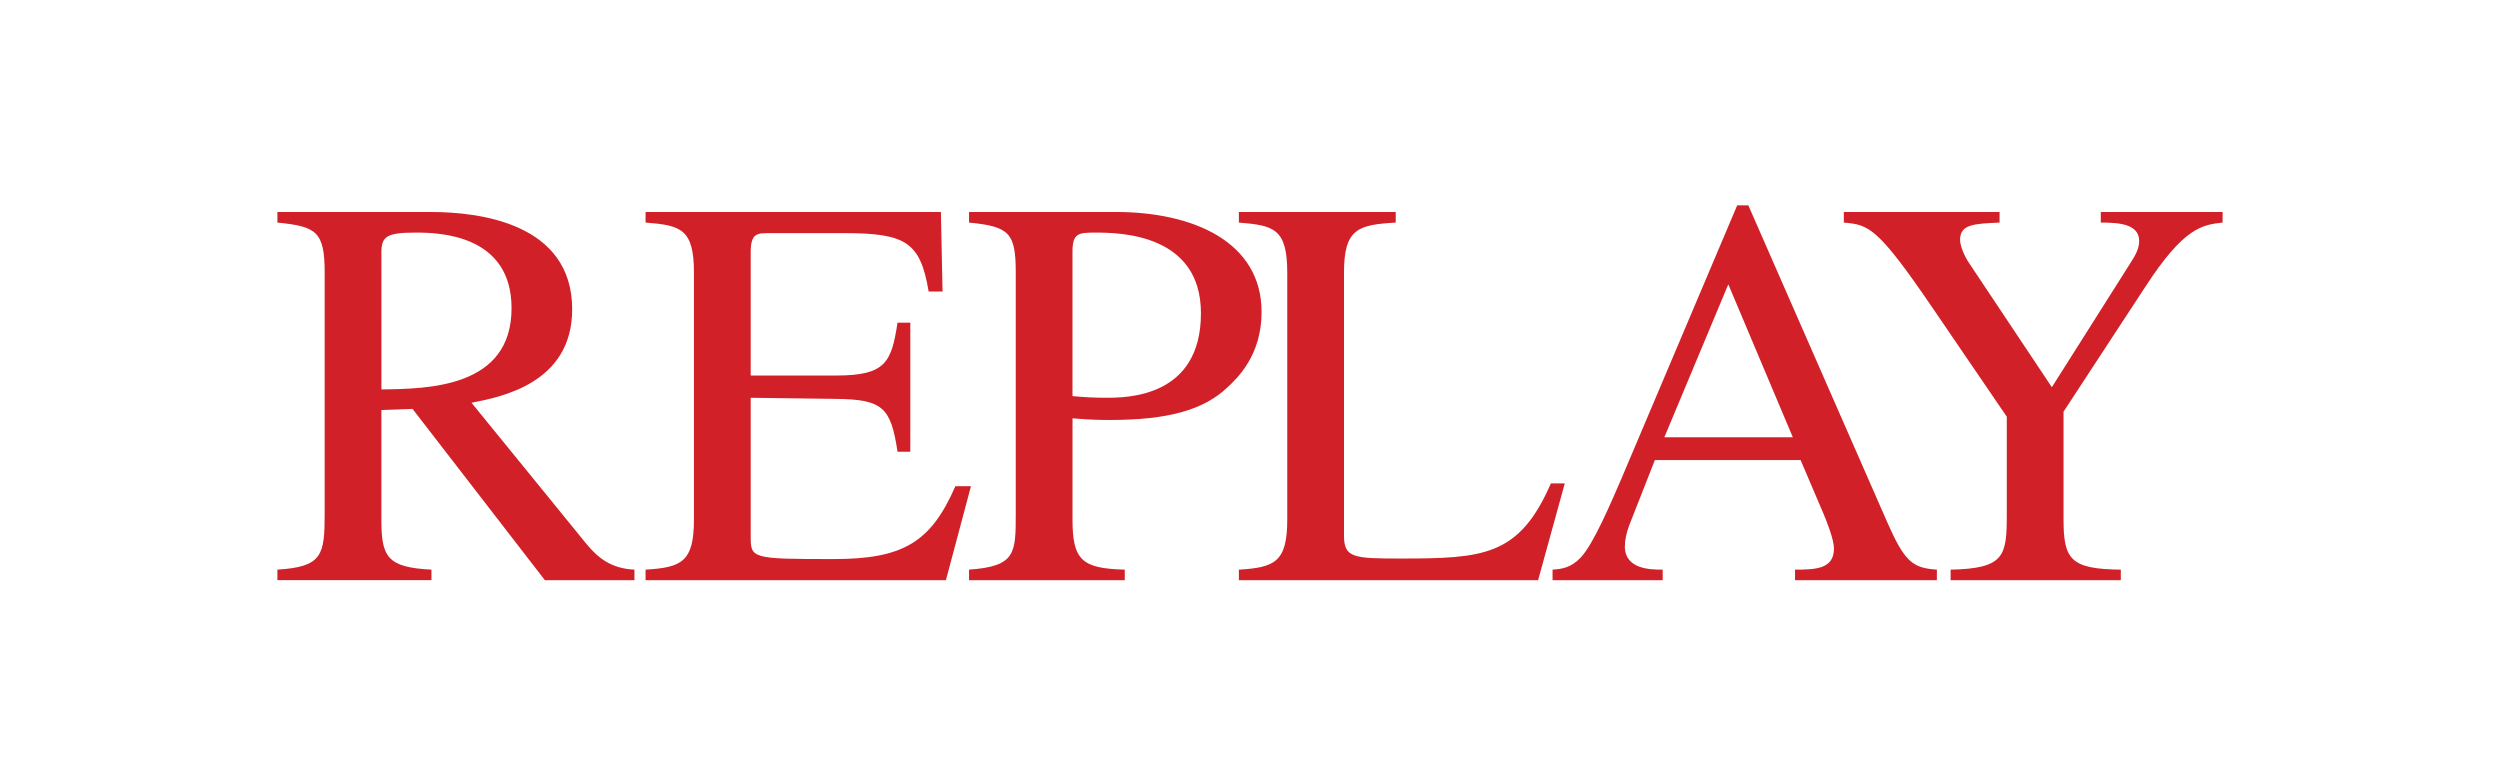 <?xml version="1.0" encoding="utf-8"?>
<!-- Generator: Adobe Illustrator 17.0.0, SVG Export Plug-In . SVG Version: 6.00 Build 0)  -->
<!DOCTYPE svg PUBLIC "-//W3C//DTD SVG 1.1//EN" "http://www.w3.org/Graphics/SVG/1.1/DTD/svg11.dtd">
<svg version="1.1" id="Layer_1" xmlns="http://www.w3.org/2000/svg" xmlns:xlink="http://www.w3.org/1999/xlink" x="0px" y="0px"
	 width="164px" height="50px" viewBox="0 0 164 50" enable-background="new 0 0 164 50" xml:space="preserve">
<g id="Layer_1_1_" display="none">
	<g display="inline">
		<path d="M81.164,11.015c9.529,0,17.316,7.436,17.316,16.544s-7.787,16.544-17.316,16.544c-9.541,0-17.316-7.436-17.316-16.544
			S71.623,11.015,81.164,11.015z"/>
		<path fill="#FFF200" d="M81.164,11.576c9.225,0,16.743,7.179,16.743,15.983s-7.518,15.983-16.743,15.983
			S64.41,36.363,64.41,27.559S71.939,11.576,81.164,11.576z"/>
		<path d="M102.49,29.968c-0.889,10.499-10.254,18.8-21.607,18.8c-10.219,0-18.824-6.723-21.092-15.702l2.502-0.187
			c2.935,7.565,10.172,12.931,18.59,12.931c9.412,0,17.339-6.711,19.444-15.679L102.49,29.968z"/>
		<path d="M58.599,15.914v-1.602h1.263v1.602H58.599L58.599,15.914z M58.599,11.787V9.483c0.21,0.14,0.398,0.362,0.398,0.713v1.59
			L58.599,11.787L58.599,11.787z M46.077,12.862h0.094c1.847,0.047,1.426-1.368,1.426-4.104c0-2.701,0.374-4.057-1.52-4.069V1.72
			h1.777c2.42,0,4.092,1.649,4.092,2.479l-0.047,9.283c0,1.368-1.461,2.432-3.776,2.432h-2.046L46.077,12.862L46.077,12.862z
			 M58.599,9.483v2.303l-1.017,0.012c-0.012-1.052-0.269-1.134-0.62-1.134c-0.351,0.012-0.62,0.257-0.62,1.122v2.596h0.585v1.532
			h-3.414v-1.532h0.409v-3.414h-0.409V9.425h2.724v0.795c0.129-0.316,0.818-0.935,1.707-0.97C58.014,9.25,58.33,9.308,58.599,9.483
			L58.599,9.483z M58.599,14.312h-0.398v1.602h0.398V14.312z M44.51,12.827l1.567,0.035v3.052h-6.945v-2.841h0.456
			c0.421,0.023,0.585-0.246,0.585-0.538V5.099c0.012-0.374-0.234-0.479-0.643-0.514l-0.398-0.023V1.72h6.945v2.97
			c-0.012,0-0.023,0-0.023,0H44.51V12.827z"/>
		<path d="M97.661,30.365c-1.368,7.237-8.032,12.767-15.994,12.767c-5.881,0-11.049-3.005-13.902-7.483
			c2.584,2.023,7.214,7.565,17.058,5.904c-3.8-0.97-8.465-1.45-13.142-6.127C82.696,35.556,90.669,33.007,97.661,30.365z"/>
		<g>
			<path fill="#FFF200" d="M89.559,9.916h0.058c-0.023,0.129-0.035,0.246-0.058,0.374V9.916L89.559,9.916z M89.559,10.945
				l0.62,0.631c-0.164,1.239-0.327,2.467-0.491,3.706l1.836,0.105c0.491-0.409,0.982-0.83,1.473-1.239l1.695,1.286
				c0.514-0.468,1.017-0.947,1.532-1.426c-0.222-0.351-0.456-0.69-0.69-1.041c0.058-0.316,0.129-0.643,0.199-0.959L95.99,12.3
				l1.356,0.117c0.105-0.62,0.222-1.251,0.327-1.871c-0.631-0.304-1.251-0.596-1.882-0.9c-0.865-0.023-1.73-0.058-2.596-0.082
				c0.082,0.456,0.164,0.9,0.257,1.356l0.012,0.117l-0.409,2.093c-0.222-0.035-0.444-0.082-0.666-0.117
				c0.094-0.456,0.175-0.924,0.269-1.38l0.187-1.251l-2.701-0.935c-0.199,0.433-0.398,0.854-0.585,1.286L89.559,10.945
				L89.559,10.945z M91.301,6.911l0.737-0.175l0.117-0.012l0.14,0.012l0.14,0.035l0.129,0.058l0.117,0.082l0.094,0.105l0.07,0.129
				c0.058,0.152,0.094,0.304,0.129,0.468l0.094,0.468v0.14l-0.047,0.14l-0.06,0.129l-0.082,0.105l-0.105,0.094L92.645,8.77
				c-0.316,0.105-0.655,0.164-0.97,0.246l-0.117,0.012h-0.152l-0.14-0.047l-0.117-0.058L91.032,8.84l-0.094-0.105l-0.082-0.129
				c-0.082-0.257-0.14-0.538-0.199-0.818l-0.023-0.105l0.012-0.152l0.035-0.14l0.07-0.129l0.082-0.105l0.105-0.094l0.117-0.082
				L91.301,6.911z M72.676,10.98c0.327,0.117,0.655,0.234,0.982,0.339l-0.175,1.251c-0.094,0.468-0.187,0.935-0.281,1.391
				l0.889,0.14l0.421-2.128l-0.023-0.105L74.243,10.5l2.596,0.082c0.62,0.304,1.239,0.608,1.871,0.9l-0.082-1.637L77.89,8.291
				c0.912-0.818,1.836-1.637,2.748-2.455l0.164,3.075c0.865-0.538,1.742-1.087,2.596-1.625c0.07,0.97,0.129,1.929,0.199,2.9
				l1.801-3.391l2.444,0.094V8.35l-1.017,0.655c-0.234,0.175-0.456,0.339-0.69,0.503l-1.309,3.437
				c0.631-0.444,1.263-0.889,1.894-1.333l-0.374-0.14l0.14-1.555h3.075v0.374c-0.199,1.052-0.386,2.105-0.585,3.145l0.433,0.795
				c-0.386,0.854-0.783,1.695-1.181,2.549l-1.146-1.146l-1.239,0.491c-0.468-0.386-0.935-0.783-1.403-1.169l-0.187-0.818
				l-2.046,1.988l-0.479-1.976l-0.082,0.058v0.783l-1.286,0.643c-0.514-0.666-1.041-1.333-1.555-1.999l-0.094-2.105l-0.327,1.836
				l-1.356-0.117l-0.257-0.304c-0.07,0.327-0.129,0.655-0.199,0.97l0.702,1.041l-1.532,1.426l-1.812-1.38l-1.251,1.052V10.98H72.676
				z M89.559,10.734c-0.023,0.047-0.047,0.094-0.07,0.152l0.07,0.058V10.734L89.559,10.734z M72.676,9.916l0.795-0.199l0.117-0.082
				l0.105-0.094l0.094-0.117l0.058-0.129l0.035-0.129l0.012-0.14l-0.105-0.479c-0.035-0.152-0.07-0.316-0.129-0.468l-0.07-0.117
				l-0.094-0.105l-0.105-0.082l-0.129-0.07L73.12,7.67l-0.14-0.012l-0.117,0.023L72.676,7.73V9.916z M70.548,15.961
				c0.14-1.146,0.292-2.292,0.444-3.437l-0.69-0.702l0.655-1.426c0.573,0.199,1.146,0.386,1.719,0.585v5.074l-0.339,0.281
				l-1.438-0.082l0.187,0.152c-0.982,0.666-1.964,1.333-2.935,1.999c-0.281-0.772-0.561-1.555-0.842-2.327
				c-0.14,0-0.281-0.012-0.421-0.012l-0.842,2.607l-2.455-2.081l0.55-1.38l0.842,0.175l0.982-2.385l0.83-2.128l0.678-1.309
				l0.643-0.959l1.543-0.129v6.734L70.548,15.961L70.548,15.961z M72.676,7.73l-0.55,0.129l-0.246,0.07l-0.129,0.07l-0.105,0.094
				L71.564,8.21l-0.058,0.129l-0.047,0.14v0.14l0.012,0.117c0.058,0.269,0.117,0.561,0.21,0.818l0.07,0.129l0.094,0.105l0.117,0.082
				l0.129,0.058l0.14,0.035l0.14,0.012l0.117-0.012l0.187-0.047V7.73H72.676z"/>
			<path d="M86.004,15.458v-1.076c0.187,0.012,0.362,0.023,0.55,0.035c0.187-0.316,0.374-0.62,0.561-0.935
				c-0.094-0.082-0.187-0.152-0.281-0.222c-0.281,0.187-0.55,0.386-0.83,0.585v-1.041c0.444-0.316,0.889-0.62,1.333-0.935
				c0.012-0.199,0.035-0.409,0.047-0.608c-0.14-0.058-0.292-0.117-0.444-0.164c0.023-0.21,0.047-0.409,0.058-0.608
				c0.655,0,1.298,0,1.941,0c-0.187,1.005-0.362,2.023-0.55,3.04c0.129,0.246,0.257,0.491,0.386,0.725
				c-0.246,0.514-0.479,1.041-0.725,1.555c-0.269-0.281-0.55-0.55-0.83-0.83C86.811,15.131,86.414,15.294,86.004,15.458
				L86.004,15.458z M86.004,8.911v-1.52c0.421,0.012,0.854,0.023,1.274,0.047c0,0.199,0,0.398,0,0.608
				c-0.257,0.164-0.514,0.327-0.772,0.491C86.332,8.665,86.168,8.782,86.004,8.911L86.004,8.911z M90.436,10.15
				c0.596,0.199,1.193,0.409,1.777,0.608c-0.035,0.257-0.07,0.526-0.105,0.783c-0.129,0.643-0.257,1.286-0.386,1.941
				c0.327,0.047,0.655,0.105,0.994,0.164c-0.468,0.386-0.924,0.772-1.391,1.169c-0.327-0.023-0.666-0.047-0.994-0.058
				c0.152-1.134,0.292-2.257,0.444-3.391c-0.21-0.199-0.409-0.398-0.608-0.608C90.26,10.559,90.342,10.349,90.436,10.15
				L90.436,10.15z M91.336,7.484c0.269-0.058,0.538-0.129,0.807-0.187c0.094-0.023,0.175,0.035,0.199,0.117
				c0.058,0.222,0.105,0.433,0.152,0.655c0.023,0.082-0.023,0.175-0.117,0.199c-0.269,0.058-0.538,0.129-0.807,0.187
				c-0.094,0.023-0.187-0.035-0.199-0.117c-0.058-0.222-0.105-0.433-0.164-0.643C91.184,7.601,91.242,7.507,91.336,7.484
				L91.336,7.484z M93.885,10.15c0.585,0.023,1.181,0.035,1.765,0.058c0.468,0.222,0.924,0.444,1.391,0.666
				c-0.058,0.316-0.117,0.62-0.164,0.935c-0.21-0.012-0.409-0.035-0.608-0.047c-0.152-0.175-0.304-0.339-0.444-0.503
				c-0.187,0.058-0.374,0.105-0.561,0.164c-0.105,0.561-0.222,1.111-0.327,1.672c0.187,0.269,0.362,0.55,0.55,0.83
				c-0.281,0.257-0.55,0.514-0.83,0.772c-0.386-0.292-0.772-0.596-1.169-0.889c0.187-0.924,0.374-1.847,0.561-2.771
				C93.99,10.746,93.931,10.442,93.885,10.15z M67.461,10.793c0.281-0.573,0.596-1.122,0.97-1.637
				c0.222-0.023,0.444-0.047,0.666-0.058c0,2.128,0,4.256,0,6.384c0.351,0.292,0.702,0.585,1.052,0.877
				c-0.573,0.398-1.146,0.783-1.719,1.169c-0.246-0.666-0.479-1.333-0.725-1.999c-0.082,0-0.164,0-0.246-0.012v-1.403
				c0.152,0.035,0.316,0.058,0.468,0.082c-0.094-0.479-0.187-0.959-0.281-1.438c-0.058,0.129-0.129,0.246-0.187,0.374v-2.339H67.461
				z M86.004,7.391v1.52c-0.117,0.082-0.222,0.164-0.339,0.246c-0.573,1.497-1.146,2.993-1.719,4.49
				c-0.479,0.456-0.947,0.924-1.426,1.391c-0.152-0.62-0.292-1.228-0.444-1.836c-0.327,0.246-0.666,0.479-0.994,0.725
				c0,0.234,0,0.479,0,0.713c-0.187,0.094-0.374,0.187-0.561,0.281c-0.386-0.503-0.772-0.994-1.169-1.497
				c-0.047-1.239-0.105-2.479-0.164-3.718c-0.199-0.421-0.409-0.854-0.608-1.274c0.514-0.468,1.041-0.924,1.555-1.391
				c0.07,1.391,0.152,2.783,0.222,4.162c0.129,0,0.257,0,0.386,0c0.222-0.292,0.444-0.585,0.666-0.889
				c-0.094-0.316-0.187-0.62-0.281-0.935c0.596-0.374,1.193-0.748,1.777-1.111c0.07,1.087,0.14,2.175,0.21,3.274
				c0.094,0.07,0.187,0.14,0.281,0.222c0.772-1.461,1.555-2.923,2.327-4.384C85.817,7.379,85.911,7.379,86.004,7.391L86.004,7.391z
				 M86.004,12.804c-0.433,0.304-0.854,0.596-1.274,0.9c0.07,0.316,0.14,0.62,0.222,0.935c0.327,0.281,0.666,0.561,0.994,0.842
				c0.023-0.012,0.035-0.023,0.058-0.023v-1.076c-0.07,0-0.152-0.012-0.222-0.012c0.035-0.152,0.07-0.304,0.105-0.444
				c0.047-0.035,0.082-0.058,0.117-0.082V12.804L86.004,12.804z M71.261,11.097c0.585,0.199,1.181,0.398,1.777,0.608
				c-0.047,0.257-0.082,0.514-0.117,0.772c-0.129,0.655-0.257,1.298-0.386,1.941c0.327,0.058,0.666,0.117,0.994,0.175
				c-0.456,0.386-0.924,0.772-1.38,1.157c-0.339-0.012-0.666-0.035-1.006-0.058c0.152-1.122,0.304-2.245,0.444-3.379
				c-0.199-0.199-0.409-0.409-0.608-0.608C71.074,11.494,71.167,11.296,71.261,11.097L71.261,11.097z M72.15,8.431
				c0.269-0.07,0.538-0.129,0.807-0.199c0.094-0.012,0.187,0.035,0.21,0.129c0.047,0.21,0.094,0.433,0.152,0.643
				c0.023,0.094-0.035,0.187-0.129,0.199c-0.269,0.07-0.538,0.129-0.807,0.199c-0.082,0.023-0.175-0.035-0.199-0.117
				c-0.047-0.222-0.105-0.433-0.152-0.655C72.009,8.548,72.068,8.455,72.15,8.431L72.15,8.431z M74.921,11.097
				c0.596,0.012,1.181,0.035,1.777,0.047c0.456,0.222,0.924,0.444,1.38,0.666c-0.047,0.316-0.105,0.631-0.164,0.947
				c-0.199-0.023-0.409-0.035-0.608-0.058c-0.152-0.164-0.292-0.327-0.444-0.491c-0.187,0.047-0.374,0.105-0.55,0.164
				c-0.117,0.55-0.222,1.111-0.339,1.66c0.187,0.281,0.374,0.561,0.561,0.83c-0.281,0.257-0.561,0.526-0.842,0.783
				c-0.386-0.304-0.772-0.596-1.157-0.889c0.187-0.924,0.362-1.847,0.55-2.771C75.026,11.681,74.979,11.389,74.921,11.097z
				 M64.269,16.417c0.07-0.187,0.152-0.362,0.222-0.55c0.281,0.047,0.55,0.105,0.83,0.164c0.386-0.947,0.783-1.882,1.169-2.829
				c0.292-0.818,0.596-1.625,0.97-2.409v2.338c-0.164,0.304-0.316,0.596-0.479,0.9c0.164,0.035,0.316,0.058,0.479,0.082v1.403
				c-0.327-0.012-0.655-0.023-0.97-0.035c-0.246,0.737-0.479,1.473-0.725,2.21C65.263,17.27,64.772,16.849,64.269,16.417z"/>
		</g>
		<g>
			<path d="M120.016,19.854l2.981-2.081c0.362-0.386,0.585-0.737,0.631-1.099l-3.613,2.537L120.016,19.854L120.016,19.854z
				 M120.016,18.556v-0.655l3.332-2.338c0.105,0.175,0.175,0.339,0.222,0.491L120.016,18.556L120.016,18.556z M120.016,17.258
				v-0.655l2.736-1.917l0.304,0.433L120.016,17.258L120.016,17.258z M120.016,15.949l2.42-1.695l-1.111-1.555
				c-0.398-0.362-0.818-0.55-1.309-0.503V15.949z M117.081,21.912l2.935-2.058v-0.643l-2.935,2.046V21.912L117.081,21.912z
				 M120.016,12.196v3.753l-0.596,0.421l-0.444-0.666c-0.246-0.292-0.702-0.269-1.122,0.035l-0.772,0.55v-2.397l1.73-1.181
				C119.268,12.395,119.654,12.231,120.016,12.196L120.016,12.196z M120.016,16.604v0.655l-2.935,2.046V18.65l1.099-0.76
				c0.152,0.082,0.327,0.129,0.491,0.105l0.76-0.538c0.175-0.152,0.234-0.386,0.21-0.596L120.016,16.604L120.016,16.604z
				 M120.016,17.902v0.655l-2.935,2.046V19.96L120.016,17.902L120.016,17.902z M117.081,18.007l0.643-0.456
				c-0.082-0.07-0.14-0.14-0.199-0.199l-0.444,0.304V18.007L117.081,18.007z M117.081,12.558c0.012,0.012,0.012,0.012,0.012,0.012
				l2.502-1.789l-1.73-2.49l-0.783,0.561L117.081,12.558L117.081,12.558z M116.45,21.701l0.304,0.444l0.327-0.234v-0.655
				L116.45,21.701L116.45,21.701z M117.081,8.852v3.706c-0.327-0.105-0.655-0.433-0.97-0.327l-0.9,0.62
				c-0.187,0.269-0.234,0.339-0.023,0.69l0.479,0.69c0.292,0.246,0.725,0.175,1.087-0.105l0.327-0.234v2.397l-1.73,1.216
				c-0.772,0.421-1.403,0.573-2.338-0.351l-1.73-2.444c-0.175-0.269-0.269-0.538-0.281-0.795v-0.129
				c0.023-0.362,0.199-0.713,0.55-1.052L117.081,8.852L117.081,8.852z M117.081,17.656l-2.315,1.625l0.164,0.234l2.151-1.508V17.656
				L117.081,17.656z M117.081,18.65v0.655l-1.543,1.087l-0.304-0.444L117.081,18.65L117.081,18.65z M117.081,19.959v0.643
				l-0.935,0.666l-0.304-0.444L117.081,19.959z"/>
			<path d="M63.135,31.721c-0.222,0.21-0.468,0.386-0.737,0.538c-0.082,0.047-0.175,0.094-0.269,0.129v-0.666L63.135,31.721
				L63.135,31.721z M62.13,31.195v-0.538h5.437v0.538H62.13L62.13,31.195z M62.13,30.12v-0.526h5.437v0.526L62.13,30.12L62.13,30.12
				z M62.13,29.056v-0.281c0.444-0.023,0.818-0.222,1.099-0.608c0.292-0.374,0.433-0.889,0.433-1.543
				c0-0.643-0.14-1.157-0.433-1.543c-0.281-0.374-0.655-0.573-1.099-0.596v-2.9c0.047,0.023,0.094,0.035,0.129,0.058
				c0.444,0.187,0.877,0.561,1.286,1.122v-1.017h0.175h3.052v6.197c-0.035,0.83,0.409,0.83,0.795,0.83v0.281L62.13,29.056
				L62.13,29.056z M67.566,31.721v0.538h-0.187h-3.835v-0.538C63.544,31.721,67.566,31.721,67.566,31.721z M62.13,32.388
				c-0.386,0.164-0.807,0.234-1.274,0.234l-0.175,0.023c-0.97-0.012-1.765-0.316-2.397-0.924h3.847v0.667H62.13z M62.13,21.584v2.9
				h-0.012c-0.491,0.035-0.865,0.246-1.111,0.631c-0.246,0.398-0.386,0.83-0.421,1.309c0,0.035,0,0.07,0,0.094
				c0,0.035,0,0.07,0,0.105c0,0.55,0.129,1.029,0.374,1.461c0.246,0.433,0.631,0.666,1.157,0.69h0.012v0.281h-5.285
				c-0.164-0.643-0.246-1.333-0.246-2.069c0-0.164,0-0.351,0.012-0.538s0.035-0.374,0.058-0.561
				c0.129-1.134,0.514-2.175,1.146-3.122c0.643-0.935,1.59-1.403,2.865-1.403h0.175C61.3,21.362,61.732,21.432,62.13,21.584
				L62.13,21.584z M62.13,29.593v0.526h-4.911c-0.07-0.164-0.14-0.351-0.21-0.526L62.13,29.593L62.13,29.593z M62.13,30.657v0.538
				h-4.303c-0.058-0.094-0.117-0.175-0.175-0.269c-0.058-0.082-0.117-0.175-0.164-0.269C57.488,30.657,62.13,30.657,62.13,30.657z"
				/>
			<path d="M97.31,30.33v-0.643l1.076-0.281c0,0,0,0-0.012,0.012C98.082,29.769,97.72,30.073,97.31,30.33L97.31,30.33z
				 M97.31,29.137v-0.55l1.765-0.479c-0.058,0.222-0.14,0.421-0.234,0.62L97.31,29.137L97.31,29.137z M97.31,28.038v-0.55
				l1.859-0.503c0.023,0.187,0.023,0.374,0,0.55L97.31,28.038L97.31,28.038z M97.31,26.928v-1.169l1.508-0.398l0.21,0.818
				c0.035,0.094,0.047,0.187,0.07,0.269L97.31,26.928L97.31,26.928z M97.31,24.613v-4.186c0.21,0.339,0.374,0.725,0.491,1.169
				l0.725,2.689L97.31,24.613z M97.31,20.427v4.186l-1.917,0.514v-6.08c0.07,0.023,0.152,0.047,0.222,0.07
				C96.352,19.375,96.913,19.807,97.31,20.427L97.31,20.427z M97.31,25.758v1.169l-1.532,0.409
				c-0.012-0.129-0.047-0.269-0.082-0.421l-0.187-0.678L97.31,25.758L97.31,25.758z M97.31,27.489v0.55l-1.917,0.514v-0.047
				c0.152-0.117,0.269-0.257,0.327-0.433c0.023-0.058,0.035-0.117,0.047-0.175L97.31,27.489L97.31,27.489z M97.31,28.588v0.55
				l-1.917,0.514v-0.55L97.31,28.588L97.31,28.588z M97.31,29.687v0.643c-0.491,0.292-1.064,0.538-1.719,0.713
				c-0.07,0.012-0.14,0.035-0.199,0.047v-0.889L97.31,29.687z M93.534,23.42l1.146-0.304l-0.117-0.409
				c-0.152-0.596-0.339-0.994-0.55-1.193c-0.117-0.117-0.281-0.187-0.479-0.187v-2.432c0.666-0.07,1.286-0.012,1.859,0.152v6.08
				l-1.859,0.491L93.534,23.42L93.534,23.42z M95.393,28.506v0.047L95.218,28.6C95.276,28.564,95.334,28.541,95.393,28.506
				L95.393,28.506z M95.393,29.102v0.55l-1.859,0.503v-0.561L95.393,29.102L95.393,29.102z M95.393,30.201v0.889
				c-0.655,0.152-1.274,0.21-1.859,0.164v-0.55L95.393,30.201L95.393,30.201z M93.534,29.044v-0.55l0.327-0.082
				c0.035,0.047,0.082,0.094,0.129,0.14c0.187,0.152,0.409,0.21,0.702,0.187L93.534,29.044L93.534,29.044z M93.534,27.945v-0.14
				c0.023,0.047,0.035,0.082,0.047,0.129L93.534,27.945z M92.423,23.712l1.111-0.292v2.198l-0.55,0.152l0.468,1.742
				c0.023,0.105,0.058,0.199,0.082,0.292v0.14l-3.262,0.877c-0.035-0.094-0.07-0.199-0.094-0.292l-1.228-4.607
				c-0.094-0.316-0.14-0.631-0.152-0.924V22.73c0.035-0.737,0.304-1.403,0.818-1.999c0.643-0.76,1.578-1.298,2.783-1.625
				c0.386-0.105,0.772-0.175,1.134-0.21v2.432c-0.14-0.012-0.316,0.012-0.503,0.058c-0.76,0.21-0.994,0.854-0.713,1.929
				L92.423,23.712L92.423,23.712z M93.534,28.494l-3.063,0.818c0.082,0.175,0.175,0.327,0.281,0.479l2.783-0.748L93.534,28.494
				L93.534,28.494z M93.534,29.593v0.561l-1.882,0.503c-0.187-0.117-0.362-0.257-0.526-0.409L93.534,29.593L93.534,29.593z
				 M93.534,30.704v0.55c-0.398-0.035-0.783-0.117-1.146-0.246L93.534,30.704z"/>
			<path d="M84.017,17.399l1.017-0.094l0.257,2.9c0.129,0.421,0.351,0.643,0.865,0.678l0.246,2.748L85.7,23.958l-0.21,0.795
				l0.222,2.467c0.14,0.514,0.538,1.005,1.356,0.924l0.023,0.362l-3.075,0.269L84.017,17.399L84.017,17.399z M84.017,31.979v-0.526
				l3.309-0.292l0.047,0.526L84.017,31.979L84.017,31.979z M84.017,30.915v-0.538l3.215-0.281l0.047,0.526L84.017,30.915
				L84.017,30.915z M84.017,29.839v-0.526l3.122-0.281l0.047,0.538L84.017,29.839z M80.895,29.044l-0.035-0.351
				c0.807-0.07,1.122-0.62,1.169-1.157l-0.21-2.467L81.48,24.32l-0.748-0.199l-0.234-2.748c0.491-0.117,0.678-0.386,0.725-0.818
				l-0.246-2.9l3.04-0.257v11.376L80.895,29.044L80.895,29.044z M84.017,29.313v0.526l-3.028,0.269l-0.047-0.526L84.017,29.313
				L84.017,29.313z M84.017,30.377v0.538l-2.935,0.257l-0.047-0.526L84.017,30.377L84.017,30.377z M84.017,31.452v0.526
				l-2.841,0.257l-0.047-0.538L84.017,31.452z"/>
			<path d="M111.165,25.256v-0.561l2.257-0.818l0.175,0.491L111.165,25.256L111.165,25.256z M111.165,24.122l2.069-0.748
				l-0.175-0.503l-1.894,0.69V24.122L111.165,24.122z M111.165,22.987v-0.561l1.52-0.561l0.187,0.503L111.165,22.987L111.165,22.987
				z M111.165,21.853v-1.228l0,0c0.234,0.526,0.818,0.631,1.216,0.409l0.129,0.327L111.165,21.853z M107.903,25.875l0.187,0.503
				l-2.818,1.029v-0.573L107.903,25.875L107.903,25.875z M111.165,20.626v1.228l-2.993,1.087l-0.129-0.327l-1.309-3.613
				c-0.339-0.433-0.655-0.643-1.041-0.514c-0.222,0.082-0.351,0.257-0.421,0.479v-3.718c0.164-0.164,0.362-0.316,0.561-0.433
				c1.695-0.9,3.578,0.316,3.893,1.497l0.935,2.736l-0.07,0.023L111.165,20.626L111.165,20.626z M111.165,22.426l-2.806,1.017
				l0.175,0.503l2.631-0.959V22.426L111.165,22.426z M111.165,23.56v0.561l-2.268,0.83l-0.175-0.503L111.165,23.56L111.165,23.56z
				 M111.165,24.694l-2.081,0.76l0.187,0.491l1.894-0.69L111.165,24.694L111.165,24.694z M105.273,26.273l2.455-0.9l-0.187-0.491
				l-2.268,0.818L105.273,26.273L105.273,26.273z M105.273,25.139v-0.573l1.906-0.69l0.175,0.503L105.273,25.139L105.273,25.139z
				 M105.273,24.005l1.719-0.631l-0.117-0.339c-0.187,0.152-0.491-0.058-0.725-0.585l-0.713-1.964
				c-0.07-0.187-0.129-0.386-0.164-0.585C105.273,19.901,105.273,24.005,105.273,24.005z M105.273,27.407l-2.268,0.818l-0.187-0.491
				l2.455-0.9L105.273,27.407L105.273,27.407z M105.273,15.247v3.718c-0.082,0.269-0.07,0.608,0,0.935v4.104l-3.367,1.216
				l-0.117-0.327c0.748-0.269,0.655-0.795,0.561-1.321l-0.854-2.327l-0.514-0.643h-0.76l-0.947-2.596l4.466-1.613l0.362,1.005
				C104.127,17.106,104.524,15.984,105.273,15.247L105.273,15.247z M105.273,24.566l-3.18,1.157l0.175,0.503l3.005-1.087V24.566
				L105.273,24.566z M105.273,25.7l-2.818,1.029l0.175,0.503l2.642-0.959L105.273,25.7L105.273,25.7z"/>
			<path d="M75.201,31.721v0.538H69.25v-0.538L75.201,31.721L75.201,31.721z M75.201,30.657v0.538H69.25v-0.538H75.201
				L75.201,30.657z M75.201,29.593v0.526H69.25v-0.526L75.201,29.593L75.201,29.593z M73.997,21.374v1.087
				c0.152-0.327,1.239-1.859,2.514-1.836c1.508,0.023,2.537,1.695,2.666,2.724l-0.058,2.888H76.23
				c-0.234-1.321-0.433-2.198-1.111-2.21s-0.924,0.97-0.924,1.789v2.081c0.035,0.585,0.55,0.877,1.005,0.807v0.351h-5.95v-0.351
				c0.807,0,0.9-0.526,0.982-1.052v-2.479l-0.257-0.772l-0.725-0.269v-2.759h4.747V21.374z"/>
			<path d="M55.278,31.721v0.585H48.24v-0.585H55.278L55.278,31.721z M55.278,30.657v0.538H48.24v-0.538H55.278L55.278,30.657z
				 M55.278,29.593v0.526H48.24v-0.526L55.278,29.593L55.278,29.593z M45.516,31.721v0.585h-6.968v-0.585H45.516L45.516,31.721z
				 M45.516,30.657v0.538h-6.968v-0.538H45.516L45.516,30.657z M45.516,29.593v0.526h-6.968v-0.526L45.516,29.593L45.516,29.593z
				 M44.171,27.851c0.094,0.631,0.246,0.514,0.69,0.9h0.655v0.304h-6.968v-0.304h0.889c0.807-0.222,1.017-0.748,0.994-1.38
				l0.012-5.612c-0.047-0.631-0.433-0.959-1.006-0.994h-0.889v-3.028h5.074l2.794,4.665l2.21-4.665h6.653v3.028H54.39
				c-0.643,0.094-1.122,0.479-1.064,1.169v5.717c0.058,0.608,0.421,1.087,1.064,1.099h0.889v0.304H48.24V28.75
				c0.713-0.117,0.842-0.292,0.9-0.713l0.012-1.777l-2.455,2.093l-2.537-2.245L44.171,27.851z"/>
		</g>
	</g>
</g>
<g id="Layer_3" display="none">
	<polygon display="inline" fill="#E13A3E" points="2.199,14.429 33.34,14.429 33.34,36.091 2.199,36.091 	"/>
	<path display="inline" fill="#FFFFFF" d="M15.661,27.572c0.028,0.143-0.037,0.248-0.105,0.349c-0.127,0.11-0.248,0.221-0.437,0.174
		c-0.078-0.043-0.158-0.127-0.127-0.236c0.148-0.207,0.375-0.303,0.607-0.35L15.661,27.572L15.661,27.572z"/>
	<path display="inline" fill="#FFFFFF" d="M22.676,26.38c0.254,0.18,0.08,0.506,0.068,0.739c-0.232,0.381-0.859,0.502-0.738,1.067
		c-0.279,0.402-0.871,0.148-1.262,0.127c-0.127-0.043-0.317-0.068-0.326-0.238c0.041-0.285,0.4-0.301,0.521-0.565
		c0.221-0.338-0.099-0.922,0.285-1.17C21.721,26.321,22.195,26.363,22.676,26.38L22.676,26.38z"/>
	<path display="inline" fill="#FFFFFF" d="M15.878,26.228c0.037,0.252,0.133,0.547,0,0.779c-0.047,0.042-0.115,0.016-0.168,0.047
		c-0.143-0.299-0.291-0.6-0.502-0.869c-0.022-0.1,0.021-0.183,0.105-0.217C15.534,25.978,15.772,25.995,15.878,26.228L15.878,26.228
		z"/>
	<path display="inline" fill="#FFFFFF" d="M26.237,24.079c0.455,0.422,0.836,0.881,0.824,1.498c0.27,0.401-0.227,0.655-0.41,0.955
		c-0.207,0.207-0.586,0.133-0.846,0.084c-0.105-0.063-0.137-0.184-0.09-0.277c0.254-0.536,1.315-0.836,0.781-1.522
		c-0.115-0.274-0.537-0.385-0.453-0.717C26.106,24.095,26.174,24.02,26.237,24.079L26.237,24.079z"/>
	<path display="inline" fill="#FFFFFF" d="M19.789,21.778c1.098-0.364,2.586-0.561,3.606,0.105c0.726,0.379,1.393,0.913,2.041,1.498
		c0.434,0.344,0.317,0.912,0.369,1.414c-0.152,0.555-0.58,0.992-0.633,1.584c-0.403,0.354,0.1,0.955-0.279,1.325
		c-0.207,0.381,0.338,0.766-0.133,1.019c-0.4,0.227-1.035,0.42-1.451,0.09c-0.094-0.077-0.11-0.207-0.069-0.309
		c0.162-0.172,0.328-0.353,0.348-0.584c-0.047-0.586-0.385-1.051-0.41-1.653c-0.117-0.344-0.434-0.147-0.676-0.17
		c-0.629,0.027-1.42-0.205-1.889,0.281c-0.697,0.322-1.653,0.342-2.344-0.021c-0.125,0.011-0.211,0.152-0.28,0.239
		c-0.264,0.615-0.707,1.16-0.719,1.889c-0.078,0.211-0.301,0.252-0.5,0.258c-0.359-0.078-0.703-0.115-1.088-0.063
		c-0.096-0.033-0.158-0.094-0.196-0.195c0.159-0.449,0.546-0.813,0.614-1.305c0.1-0.379,0.1-0.875-0.09-1.213
		c-0.213-0.232-0.539-0.185-0.803-0.285c-0.189-0.059-0.369-0.143-0.565-0.196c-0.291,0.142-0.295,0.576-0.648,0.635
		c-0.217,0.116-0.233,0.432-0.502,0.41c-0.813-0.341-1.33,0.555-2.065,0.67c-0.881-0.078-1.592,0.242-2.258,0.698
		c-0.09,0.041-0.217,0.017-0.301-0.021c-0.164-0.127-0.253-0.285-0.242-0.481c0.004-0.285,0.17-0.533,0.109-0.822
		c-0.33-0.355-0.463-0.871-0.304-1.346c0.069-0.142,0.115-0.349,0.285-0.393c0.264-0.008,0.201,0.308,0.301,0.455
		c0.09,0.111,0.196,0.264,0.348,0.264c0.491-0.109,0.787-0.637,0.871-1.086c-0.037-0.465,0.596-0.598,0.605-1.045
		c0.022-0.371,0.176-0.749,0.477-0.956c0.246,0.037,0.422,0.444,0.696,0.196c0.17-0.133,0.322,0.084,0.502-0.022
		c1.076-0.875,2.28-1.467,3.669-1.604C17.499,21.012,18.411,22.221,19.789,21.778L19.789,21.778z"/>
	<path display="inline" fill="#FFFFFF" d="M30.234,25.488c0.058-0.031,0.158-0.031,0.217,0c0.274,0.105,0.121,0.449,0.131,0.655
		c-0.236,2.561-2.011,5.046-4.407,6.165c-1.029,0.506-2.18,0.723-3.409,0.74l-4.475-0.023l-0.133-0.152
		c0.005-0.822-0.014-1.579,0.027-2.386c0.078-0.099,0.168-0.169,0.301-0.152l4.54,0.02c1.814-0.075,3.54-1.139,4.364-2.825
		c0.307-0.574,0.426-1.223,0.522-1.887c0.047-0.102,0.155-0.127,0.238-0.176L30.234,25.488L30.234,25.488z"/>
	<path display="inline" fill="#FFFFFF" d="M7.302,25.488c0.084-0.025,0.152-0.015,0.215,0.047c0.233,0.185,0.102,0.517,0.196,0.761
		c0.275,1.713,1.848,3.393,3.522,3.841c0.364,0.096,0.739,0.164,1.127,0.197l4.995,0.02c0.084-0.032,0.199-0.032,0.286,0
		l0.152,0.174l-0.028,1.695c-0.016,0.257,0.161,0.674-0.146,0.824l-5.648-0.023c-2.766-0.211-5.474-2.199-6.493-4.817
		c-0.301-0.819-0.528-1.69-0.522-2.608c0.053-0.064,0.121-0.111,0.195-0.133L7.302,25.488L7.302,25.488z"/>
	<path display="inline" fill="#FFFFFF" d="M23.525,17.498c2.835,0.184,5.642,2.311,6.597,5.019c0.254,0.787,0.502,1.594,0.459,2.475
		l-0.174,0.127L28.301,25.1c-0.063,0.031-0.158,0.031-0.217,0c-0.311-0.166-0.158-0.555-0.264-0.824
		c-0.295-1.715-1.831-3.442-3.536-3.889c-0.369-0.096-0.754-0.16-1.151-0.195l-3.8-0.024l-0.982,0.024
		c-0.084-0.055-0.137-0.108-0.195-0.195V17.65l0.174-0.174L23.525,17.498L23.525,17.498z"/>
	<path display="inline" fill="#FFFFFF" d="M17.642,17.498c0.262,0.11,0.105,0.432,0.152,0.655c-0.043,0.615-0.022,1.287-0.028,1.889
		c-0.137,0.248-0.443,0.111-0.67,0.149l-4.497-0.024c-1.873,0.037-3.641,1.141-4.469,2.868c-0.295,0.602-0.438,1.256-0.524,1.936
		c-0.068,0.08-0.153,0.148-0.258,0.148L5.391,25.1c-0.084,0.031-0.217,0.031-0.303,0c-0.274-0.117-0.121-0.477-0.131-0.694
		c0.207-2.807,2.455-5.632,5.145-6.497c0.707-0.211,1.426-0.385,2.196-0.432L17.642,17.498L17.642,17.498z"/>
	<path display="inline" d="M83.812,25.091c0.004-3.653,1.43-6.189,5.392-6.187c3.963,0.008,5.394,2.547,5.386,6.204l-0.008,4.896
		c-0.004,3.657-1.436,6.196-5.398,6.192c-3.967-0.008-5.386-2.549-5.38-6.208L83.812,25.091L83.812,25.091z M91.118,24.485
		c0.004-1.922-0.676-2.729-1.918-2.731c-1.237-0.002-1.919,0.805-1.923,2.727l-0.006,6.132c-0.004,1.92,0.676,2.727,1.916,2.727
		c1.237,0.002,1.917-0.801,1.92-2.722L91.118,24.485L91.118,24.485z"/>
	<polygon display="inline" points="93.701,17.39 84.974,17.382 84.974,14.55 93.702,14.564 	"/>
	<polygon display="inline" points="45.867,18.263 43.968,18.297 45.702,19.455 46.217,20.139 44.873,21.28 44.278,20.516 
		43.376,18.754 42.365,20.542 41.894,21.245 40.456,20.133 41.007,19.371 42.75,18.463 40.81,18.156 39.823,17.799 40.611,16.154 
		41.672,16.566 43.046,17.617 42.357,15.347 42.359,14.473 44.297,14.476 44.295,15.325 43.631,17.65 45.373,16.468 46.194,16.175 
		46.819,17.949 	"/>
	<polygon display="inline" points="83.214,35.876 79.341,24.192 82.834,19.205 79.116,19.201 75.299,25.081 75.234,25.081 
		75.252,14.515 71.784,14.511 71.753,35.859 75.221,35.866 75.228,30.037 77.055,27.449 79.762,35.876 	"/>
	<path display="inline" d="M57.223,28.158l-7.318-0.008l-0.002,2.416c-0.002,1.924,0.679,2.733,1.914,2.735
		c1.247,0,1.926-0.805,1.926-2.725v-0.373l3.479,0.004c-0.066,3.536-1.526,5.954-5.407,5.951c-3.971-0.008-5.394-2.553-5.387-6.212
		l0.006-4.903c0.006-3.661,1.436-6.203,5.407-6.199c3.974,0.006,5.396,2.551,5.388,6.212L57.223,28.158L57.223,28.158z
		 M53.752,25.302l0.002-0.869c0-1.924-0.676-2.731-1.917-2.735c-1.238,0-1.924,0.805-1.926,2.731l-0.002,0.867L53.752,25.302
		L53.752,25.302z"/>
	<path display="inline" d="M66.326,25.329l3.464,0.004V24.89c-0.053-3.563-1.481-6.015-5.38-6.017
		c-3.965-0.008-5.392,2.53-5.397,6.185l-0.01,4.897c-0.004,3.655,1.417,6.2,5.38,6.204c3.887,0.004,5.333-2.43,5.393-5.964
		l-3.46-0.004v0.394c0,1.92-0.686,2.723-1.926,2.719c-1.24,0-1.92-0.805-1.92-2.725l0.01-6.136c0.004-1.92,0.687-2.725,1.924-2.725
		c1.246,0.002,1.924,0.811,1.924,2.731v0.435L66.326,25.329L66.326,25.329z"/>
	<polygon display="inline" points="160.557,36.354 157.651,36.353 157.705,33.452 160.557,33.453 	"/>
	<path display="inline" d="M113.026,19.045l-0.051,16.951l-3.44-0.014l0.004-1.695c-1.532,1.252-2.307,2.004-4.419,2
		c-1.917-0.008-3.051-1.366-3.04-3.571l0.039-13.706l3.638,0.011l-0.043,13.139c-0.004,0.852,0.518,1.23,1.293,1.23
		c0.781,0.004,1.496-0.465,2.344-1.063l0.039-13.293L113.026,19.045L113.026,19.045z"/>
	<path display="inline" d="M115.726,36.005l0.045-16.952l3.444,0.012l-0.004,1.7c1.529-1.256,2.311-2.008,4.419-2.005
		c1.918,0.006,3.051,1.368,3.041,3.571l-0.041,13.706l-3.635-0.012l0.041-13.139c0-0.852-0.518-1.229-1.293-1.233
		c-0.784-0.002-1.496,0.467-2.345,1.064l-0.039,13.294L115.726,36.005L115.726,36.005z"/>
	<polygon display="inline" points="129.41,36.042 129.476,14.337 133.11,14.349 133.047,36.056 	"/>
	<path display="inline" d="M135.089,22.01l0.012-2.9l2.012,0.008l0.016-4.569l3.637,0.012l-0.017,4.569l2.438,0.008l-0.012,2.897
		l-2.434-0.008l-0.029,9.768c-0.005,0.882,0.386,1.386,1.229,1.386l1.199,0.004l-0.012,3.03c-0.482,0.123-0.906,0.183-1.815,0.179
		c-2.725-0.008-4.249-1.238-4.241-3.825l0.029-10.553L135.089,22.01L135.089,22.01z"/>
	<path display="inline" d="M152.133,32.649c-0.715,0.5-1.367,0.875-2.078,0.875c-0.975-0.002-1.747-0.51-1.744-2.747l0.016-6.304
		c0.006-2.235,0.791-2.735,1.764-2.735c0.715,0.002,1.362,0.383,2.075,0.889L152.133,32.649L152.133,32.649z M155.759,36.125
		l0.066-21.706l-3.635-0.012l-0.018,6.206c-1.426-1.139-2.17-1.772-3.764-1.777c-2.272-0.006-3.704,1.627-3.712,4.716l-0.022,8.128
		c-0.013,3.088,1.41,4.727,3.681,4.739c1.821,0.002,2.698-0.594,3.899-2.069h0.07l-0.005,1.764L155.759,36.125L155.759,36.125z"/>
</g>
<g id="Layer_2">
	<g>
		<path fill="#D12027" d="M25.02,16.572c0-1.059,0.328-1.314,2.262-1.314c1.496,0,6.276,0.109,6.276,4.962
			c0,5.217-5.473,5.29-8.537,5.326l0,0L25.02,16.572L25.02,16.572L25.02,16.572z M41.621,37.369
			c-1.496-0.073-2.371-0.73-3.174-1.716l0,0l-7.516-9.232l0,0c1.861-0.365,6.604-1.24,6.604-6.129c0-5.618-6.02-6.385-9.266-6.385
			l0,0H18.197V14.6l0,0c2.554,0.256,3.101,0.584,3.101,3.284l0,0v15.798l0,0c0,2.734-0.146,3.502-3.101,3.685l0,0v0.691h10.106
			v-0.69l0,0c-2.919-0.147-3.284-0.84-3.284-3.285l0,0v-7.187l2.043-0.073l8.683,11.238h5.875V37.369L41.621,37.369L41.621,37.369z
			 M62.052,38.06H42.349v-0.691l0,0c2.335-0.147,3.174-0.475,3.174-3.285l0,0v-16.2l0,0c0-2.882-0.875-3.101-3.174-3.284l0,0v-0.693
			h19.374l0.109,5.217H60.92l0,0c-0.547-3.247-1.495-3.83-5.545-3.83l0,0H50.45l0,0c-0.766,0-1.204,0-1.204,1.24l0,0v8.1h5.619l0,0
			c3.248,0,3.612-0.876,4.013-3.467l0,0h0.839v8.465h-0.839l0,0c-0.437-2.919-0.985-3.429-4.013-3.465l0,0l-5.619-0.073v9.048l0,0
			c0,1.497,0,1.533,5.437,1.533c4.561,0,6.385-1.096,7.99-4.781l0,0h1.022L62.052,38.06L62.052,38.06L62.052,38.06z M70.355,16.498
			c0-1.203,0.4-1.24,1.495-1.24c1.605,0,6.932,0.073,6.932,5.29c0,5.545-4.888,5.545-6.239,5.545c-0.766,0-1.495-0.038-2.188-0.109
			l0,0V16.498L70.355,16.498L70.355,16.498z M63.569,14.601c2.663,0.256,3.064,0.694,3.064,3.284l0,0v15.798l0,0
			c0,2.625,0,3.465-3.064,3.685l0,0v0.691h10.216v-0.691l0,0c-2.81-0.073-3.429-0.622-3.429-3.285l0,0v-6.641l0,0
			c0.875,0.073,1.568,0.109,2.444,0.109c3.831,0,6.166-0.657,7.735-2.152c0.621-0.584,2.225-2.08,2.225-4.925
			c0-4.634-4.523-6.568-9.559-6.568l0,0h-9.632V14.601L63.569,14.601L63.569,14.601z M91.559,14.601
			c-2.481,0.146-3.393,0.402-3.393,3.284l0,0v17.257l0,0c0,1.459,0.657,1.497,3.685,1.497c5.473,0,7.807-0.147,9.887-4.927l0,0
			h0.912l-1.751,6.349H81.27v-0.691l0,0c2.334-0.147,3.174-0.475,3.174-3.285l0,0v-16.2l0,0c0-2.882-0.876-3.101-3.174-3.284l0,0
			v-0.693h10.289L91.559,14.601L91.559,14.601L91.559,14.601z M109.181,28.684l4.196-10.033l4.232,10.033H109.181L109.181,28.684
			L109.181,28.684z M127.059,37.369c-1.605-0.109-2.116-0.512-3.284-3.175l0,0L114.69,13.47h-0.73l-7.588,17.914l0,0
			c-0.694,1.605-1.824,4.268-2.664,5.18c-0.657,0.695-1.276,0.766-1.86,0.804l0,0v0.691h7.224v-0.691l0,0
			c-0.766,0-2.482,0-2.482-1.534c0-0.401,0.11-0.911,0.292-1.386l0,0l1.678-4.269h9.559l1.495,3.504l0,0
			c0.219,0.51,0.694,1.714,0.694,2.298c0,1.35-1.205,1.387-2.553,1.387l0,0v0.691h9.302L127.059,37.369L127.059,37.369
			L127.059,37.369z M145.803,14.601c-1.314,0.146-2.517,0.293-5.035,4.16l0,0l-5.4,8.245v7.078l0,0c0,2.628,0.473,3.248,3.757,3.285
			l0,0v0.691h-11.164v-0.691l0,0c3.575-0.073,3.685-0.913,3.685-3.685l0,0v-6.349l-4.779-7.006l0,0
			c-3.722-5.473-4.269-5.581-5.912-5.728l0,0v-0.693h10.217v0.693l0,0c-1.678,0.073-2.591,0.11-2.591,1.131
			c0,0.402,0.292,1.095,0.621,1.569l0,0l5.4,8.099l5.218-8.246l0,0c0.254-0.401,0.51-0.838,0.51-1.35
			c0-1.131-1.386-1.204-2.517-1.204l0,0v-0.693h7.99L145.803,14.601L145.803,14.601L145.803,14.601z"/>
	</g>
</g>
<g id="Layer_4" display="none">
	<g display="inline">
		<g>
			<g>
				<path fill="#EB0029" d="M94.738,18.389c-1.237,0-2.148,1.154-2.148,2.114l0.006,1.021c0,0-0.396-0.715-1.203-1.422
					c-0.968-0.849-2.544-1.32-3.309-1.516c-1.041-0.267-2.753-0.449-4.024-0.509c-1.272-0.061-3.139,0.012-3.333,0.012
					s-1.841,0.109-2.23,0.158c-0.388,0.048-2.314,0.34-3.345,0.728s-1.698,0.705-2.426,1.298c-0.727,0.592-1.417,1.38-1.78,2.447
					c-0.364,1.068-0.388,1.648-0.328,2c0.061,0.351,0.133,0.837,0.701,1.37c0,0-1.077,0.97-1.417,2.448l-4.4-5.369l3.673-2.981
					l2.484-2.05c0,0,0.768-0.62,0.727-1.661c-0.036-0.944-0.837-2.121-2.157-2.121h-6.025h-2.29c0,0-0.873,0.061-1.383,0.619
					l-2.436,2.145c0,0-0.005-0.532,0-0.726c0.012-0.521-0.546-2.049-2.17-2.025h-7.079c0,0,0.05,0.012-0.133,0.012
					c-0.873,0-1.89,1.031-1.902,1.965c0,0.012,0,7.879,0,7.879v9.199c0,0,0.002,0.036,0,0.121c-0.023,1.271,1.138,1.977,2.072,1.977
					h6.659c0,0,0.158,0.002,0.376,0.001c1.313-0.008,2.148-1.12,2.173-1.956L58.1,32.27v-1.379l1.112,1.456l1.748,2.307
					c0,0,0.389,0.459,0.811,0.652c0.401,0.184,0.777,0.217,0.894,0.209h1.08h7.257c0,0,0.177-0.008,0.244-0.017
					c0.067-0.008,0.777-0.008,1.513-0.827c0,0,0.96,0.468,1.814,0.727c1.021,0.309,2.41,0.45,3.345,0.501
					c1.07,0.059,2.591-0.09,2.994-0.134c1.078-0.117,2.199-0.443,2.551-0.585c0,0,0.426,0.351,1.137,0.409h4.223h3.253
					c0,0,0.418-0.05,0.519-0.092v1.974c0,0-0.002,0.15,0.008,0.284c0.084,1.078,1.192,1.995,2.08,1.995c0.008,0,7.385,0.019,7.52,0
					c1.088-0.15,1.907-1.369,1.899-2.054c0-0.008,0.008-0.209,0.008-0.343v-1.807c0,0,1.002,0.259,2.015,0.326
					s2.265,0.015,3.27-0.151c1.573-0.259,2.666-0.722,3.27-1.036c0.786-0.41,1.722-1.149,2.108-1.559
					c0.386-0.41,0.646-0.726,0.867-1.063c0.001-0.002,0.006,3.266,0.006,3.266v2.201c0,0,0,0.128,0.009,0.207
					c0.138,1.244,1.235,1.953,1.918,1.953c0.008,0,0.121,0.017,0.19,0.017s4.266,0,4.266,0h2.961c0,0,0.094-0.005,0.139-0.009
					c1.365-0.129,1.967-1.305,2.019-1.97l0.009-0.13v-2.054c0,0,0.933,0.242,1.711,0.303s1.812,0.052,2.253,0.026
					c0.441-0.026,1.57-0.185,1.97-0.268c0.501-0.104,1.481-0.414,1.925-0.596c0.778-0.32,1.481-0.804,1.728-0.95
					c0.337-0.199,1.262-1.114,1.374-1.244c0.053-0.061,0.225-0.276,0.225-0.276s0.265,0.492,0.775,1.02
					c0.51,0.527,1.188,0.943,1.262,0.985c0.198,0.112,1.042,0.56,1.719,0.76c1.285,0.38,1.796,0.428,2.201,0.475
					c1.322,0.156,2.365,0.156,3.039,0.112c0.674-0.043,2.051-0.19,2.843-0.38c0.793-0.19,1.121-0.337,1.121-0.337
					s0.397,0.337,1.037,0.397c0.095,0.009,0.346,0.017,0.346,0.017h3.955h3.289c0,0,1.125-0.076,1.745-1.011
					c0.51-0.769,0.354-1.512,0.311-1.693c-0.043-0.182-0.164-0.654-0.639-1.147c-0.179-0.186-0.173-1.132-0.173-1.175V27.93v-3.171
					c0,0-0.035-1.034-0.156-1.64c-0.087-0.437-0.38-1.711-1.452-2.722c-1.127-1.063-2.294-1.42-2.434-1.466
					c-0.181-0.06-1.4-0.51-3.152-0.657c-1.354-0.114-1.719-0.199-2.41-0.19c-0.692,0.009-2.668-0.043-3.281,0.017
					c-0.613,0.061-1.605,0.069-2.702,0.259s-2.076,0.397-2.886,0.726c-0.81,0.328-1.251,0.538-2.072,1.14
					c-0.821,0.603-1.287,1.354-1.46,1.639s-0.311,0.64-0.311,0.64s-0.663-0.934-0.991-1.305c-0.467-0.527-1.408-1.359-2.324-1.838
					c-1.025-0.535-2.342-1.071-4.058-1.236c-0.991-0.095-2.637-0.056-3.342,0.044c-0.735,0.103-1.691,0.274-2.314,0.546
					c0,0-0.487-0.324-1.087-0.327c-0.003,0-0.682,0-0.682,0h-1.698h-1.833h-1.263h-1.418c-0.033,0-0.053,0.003-0.084,0.003
					c-0.48,0-0.992,0.257-1.296,0.489c-0.33,0.251-0.576,0.643-0.682,0.925c-0.107,0.282-0.149,0.5-0.157,0.728
					c0,0.003,0,1.171,0,1.171v0.536c0,0-0.245-0.34-0.291-0.41c-0.081-0.126-0.431-0.525-0.478-0.581
					c-0.046-0.056-0.37-0.402-0.549-0.559c-0.059-0.051-0.444-0.401-0.651-0.555c-0.096-0.071-0.66-0.494-1.065-0.712
					c-0.225-0.121-0.598-0.327-1.039-0.509c-0.43-0.177-1.44-0.553-2.767-0.732c-0.213-0.029-1.32-0.146-2.154-0.106
					c-0.815,0.039-1.372,0.073-2.128,0.192s-1.517,0.365-1.696,0.451c0,0-0.418-0.292-1.048-0.332c0,0-3.499,0-3.506,0h-3.519
					V18.389z"/>
			</g>
			<path fill="#FFFFFF" d="M48.986,33.354h6.959v-5.321l1.651-1.377l5.101,6.698h8.344l-8.58-10.479l7.754-6.325h-8.167
				l-6.103,5.438V16.55h-6.959C48.986,16.55,48.986,33.354,48.986,33.354z M101.629,27.007c0-1.52,0.569-3.163,3.094-3.163
				c2.526,0,3.095,1.643,3.095,3.163c0,1.497-0.569,3.14-3.095,3.14C102.198,30.148,101.629,28.504,101.629,27.007z M124.684,26.991
				c0-1.52,0.569-3.163,3.094-3.163c2.526,0,3.095,1.643,3.095,3.163c0,1.497-0.57,3.14-3.095,3.14
				C125.253,30.131,124.684,28.488,124.684,26.991z M84.289,28.814c-0.107,1.325-1.352,1.987-2.953,1.987
				c-1.281,0-2.206-0.588-2.206-1.177c0-0.858,0.819-1.128,2.384-1.374c0.96-0.147,1.92-0.319,2.775-0.613V28.814z M91.048,25.283
				c0-2.453,0.071-4.98-8.751-4.98c-4.376,0-9.284,0.589-9.498,4.17h6.546c0.035-0.54,0.462-1.3,2.632-1.3
				c1.138,0,2.313,0.318,2.313,1.177c0,0.81-0.961,1.006-1.922,1.129c-3.593,0.466-10.423,0.319-10.423,4.342
				c0,2.673,2.953,3.851,6.51,3.851c2.277,0,4.447-0.344,5.941-1.521c0.035,0.344,0.142,0.858,0.32,1.202h7.186
				c-0.783-0.81-0.854-1.888-0.854-2.846V25.283z M152.179,28.823c-0.107,1.325-1.352,1.987-2.953,1.987
				c-1.28,0-2.205-0.589-2.205-1.177c0-0.859,0.819-1.128,2.383-1.373c0.961-0.148,1.921-0.319,2.775-0.613L152.179,28.823
				L152.179,28.823z M158.938,25.291c0-2.453,0.071-4.98-8.751-4.98c-4.376,0-9.285,0.589-9.498,4.17h6.546
				c0.035-0.54,0.462-1.3,2.632-1.3c1.138,0,2.313,0.319,2.313,1.177c0,0.809-0.961,1.006-1.921,1.129
				c-3.593,0.466-10.423,0.319-10.423,4.342c0,2.674,2.952,3.851,6.51,3.851c2.277,0,4.446-0.344,5.941-1.521
				c0.035,0.344,0.142,0.858,0.32,1.202h7.186c-0.782-0.81-0.853-1.889-0.853-2.845v-5.225H158.938z M117.919,20.554v16.877h7.04
				v-5.519c0.047,0,0.545,0.512,1.337,0.91c0.813,0.408,1.953,0.767,3.555,0.821c1.601,0.054,2.829-0.263,3.043-0.309
				c1.161-0.247,2.743-0.861,3.844-2.308c0.827-1.087,1.136-2.327,1.206-3.986c0.047-1.106-0.447-2.608-0.92-3.309
				c-0.476-0.706-1.255-1.787-2.438-2.389c-1.429-0.728-2.648-1.06-4.176-1.06c-2.229,0-2.138,0.115-2.405,0.151
				c-0.204,0.028-1.247,0.182-2.133,0.715c-0.885,0.534-1.091,0.849-1.091,0.849l-0.073-1.443L117.919,20.554z M94.824,20.579
				v16.877h7.04v-5.519c0.047,0,0.545,0.512,1.338,0.91c0.813,0.408,1.953,0.767,3.554,0.822c1.602,0.055,2.829-0.263,3.043-0.308
				c1.161-0.247,2.743-0.861,3.844-2.308c0.828-1.088,1.135-2.327,1.206-3.987c0.047-1.105-0.446-2.607-0.92-3.309
				c-0.476-0.706-1.255-1.787-2.438-2.389c-1.429-0.728-2.648-1.06-4.176-1.06c-2.23,0-2.138,0.114-2.405,0.151
				c-0.204,0.028-1.247,0.182-2.132,0.716c-0.885,0.534-1.092,0.849-1.092,0.849l-0.072-1.444L94.824,20.579z"/>
		</g>
		<path fill="#EF3E42" d="M3.212,35.283c0.357,0.178,1.06,0.37,1.504,0.402c0.15,0.01,0.297,0.045,0.433,0.058l0.929-0.012
			l1.039-0.17c0.235-0.012,0.357-0.012,0.469,0L8.18,35.61l0.829,0.012c0.393-0.033,0.799-0.125,1.215-0.35
			c0.097-0.052,0.211-0.098,0.298-0.166c0.251-0.198,0.427-0.433,0.553-0.67l-8.869,0.002C2.529,34.812,2.915,35.135,3.212,35.283z"
			/>
		<path fill="#EB0029" d="M8.581,25.905c-0.048,0.074-0.087,0.133-0.106,0.164c-0.572,0.901-1.117,1.848-1.981,2.717
			c-0.255,0.257-0.562,0.455-0.803,0.59c-0.081,0.046-0.144,0.116-0.223,0.163c-0.449,0.274-0.929,0.501-1.36,0.688
			c-0.297,0.128-0.582,0.288-0.89,0.369c-0.459,0.12-1.266,0.578-1.469,1.151c-0.026,0.074-0.068,0.158-0.087,0.231
			s-0.045,0.146-0.057,0.208c0,0-0.199,0.643,0.028,1.32c0.101,0.302,0.318,0.632,0.573,0.928l8.869-0.001
			c0.116-0.218,0.19-0.44,0.244-0.64c0.032-0.125,0.084-0.296,0.096-0.414c0.025-0.217,0.025-0.42,0.025-0.451
			c0-0.03-0.014-0.245-0.029-0.353c-0.006-0.047-0.032-0.12-0.032-0.151c0-0.103,0.876-0.883,0.938-0.934
			c0.107-0.091,0.235-0.174,0.342-0.281c0.387,0.688,0.803,1.418,1.228,2.1c0.152,0.243,0.314,0.51,0.491,0.737
			c0.092,0.119,0.199,0.253,0.316,0.388l2.051,0.001h-2.051c0.355,0.413,0.805,0.854,1.218,1.006
			c0.039,0.014,0.086,0.05,0.123,0.065c0.17,0.068,0.35,0.11,0.52,0.154c0.148,0.04,0.297,0.07,0.446,0.107l0.83,0.073l0.965,0.012
			c0.591-0.044,0.711-0.031,1.04-0.094c0.158-0.031,0.341-0.037,0.495-0.081c0.178-0.052,0.354-0.136,0.521-0.232
			c0.127-0.071,0.265-0.176,0.384-0.255c0.26-0.171,0.348-0.405,0.512-0.604c0.04-0.049,0.081-0.099,0.122-0.15h0.001
			c0.069-0.083,0.141-0.167,0.215-0.249c0.049,0.08,0.102,0.162,0.156,0.248h0.001c0.051,0.078,0.103,0.157,0.155,0.236
			c0.379,0.585,1.036,0.969,1.579,1.141c0.155,0.049,0.336,0.064,0.496,0.073c0.037,0.002,0.082,0.017,0.113,0.017h1.705
			l0.786,0.024c0.031,0,0.38-0.04,0.564-0.065c0.063-0.009,0.123-0.04,0.186-0.053c0.19-0.041,0.4-0.09,0.582-0.158
			c0.286-0.11,0.64-0.273,0.942-0.512c0.152-0.12,0.336-0.236,0.471-0.368c0.11-0.108,0.219-0.219,0.326-0.333h0.001
			c0.263-0.278,0.512-0.565,0.728-0.822c0.533-0.634,0.924-1.317,1.354-1.943c0.206,0.157,0.416,0.341,0.626,0.505
			c0.353,0.274,0.726,0.493,1.062,0.829v0.388c0,0.031,0.018,0.072,0.02,0.108c0.021,0.28,0.106,0.619,0.254,0.934l3.331,0.001
			h-3.331c0.084,0.18,0.188,0.353,0.312,0.503c0.218,0.263,0.513,0.406,0.754,0.52c0.218,0.103,0.451,0.108,0.669,0.166
			c0.223,0.061,0.493,0.052,0.719,0.082l0.606,0.012c0.049,0.012,0.132,0.024,0.163,0.024h0.221l0.99,0.134h1.36
			c0.031,0,0.202-0.04,0.287-0.045c0.663-0.055,1.484-0.255,2.115-0.67c0.079-0.052,0.241-0.202,0.313-0.252
			c0.129-0.089,0.264-0.27,0.374-0.473h0.001c0.1-0.185,0.179-0.387,0.211-0.552c0.047-0.249,0.091-0.712-0.263-1.211
			c-0.15-0.212-0.409-0.424-0.844-0.658c-0.542-0.292-1.17-0.477-1.743-0.887c-0.295-0.211-0.585-0.432-0.891-0.62
			c-0.258-0.159-0.568-0.271-0.803-0.469c-0.495-0.415-0.891-0.918-1.204-1.368c-0.547-0.792-1.059-1.592-1.571-2.358
			c-0.023-0.034-0.184-0.258-0.276-0.409h-0.001c-0.038-0.061-0.064-0.11-0.064-0.128c0-0.031,0.039-0.212,0.049-0.322
			c0.025-0.229,0.025-0.335,0.025-0.365l-0.012-0.304c-0.003-0.073-0.028-0.16-0.034-0.231c-0.028-0.289-0.151-0.641-0.343-0.927
			c-0.141-0.21-0.457-0.484-0.652-0.662c-0.365-0.333-0.893-0.496-1.254-0.496c-0.186,0-0.375,0.037-0.558,0.064
			c-0.087,0.012-0.181,0.033-0.261,0.061c-0.128,0.044-0.249,0.166-0.384,0.224c-0.09,0.04-0.196,0.028-0.292,0.041
			c-0.313-0.614-0.689-1.221-1.058-1.846c-0.081-0.135-0.237-0.398-0.237-0.429c0-0.03,0.025-0.182,0.025-0.213
			c0-0.187-0.048-0.417-0.104-0.597c-0.019-0.062-0.096-0.094-0.103-0.133c-0.028-0.131-0.04-0.358-0.04-0.388
			s0.099-0.167,0.119-0.254c0.034-0.143,0.067-0.302,0.067-0.427c0-0.138,0.003-0.111-0.059-0.306
			c-0.022-0.07-0.027-0.155-0.058-0.208c-0.196-0.325-0.559-0.526-0.858-0.718c-0.002-0.01-0.307-0.414-0.333-0.473
			c-0.036-0.078-0.011-0.176-0.045-0.255c-0.04-0.094-0.115-0.167-0.153-0.244c-0.121-0.238-0.345-0.583-0.636-0.785
			c-0.068-0.047-0.526-0.353-0.681-0.438c-0.127-0.07-0.473-0.179-0.504-0.179s-0.166-0.056-0.253-0.07
			c-0.209-0.033-0.644-0.064-0.675-0.064s-0.284-0.012-0.383-0.012c-0.031,0-0.591,0.032-0.76,0.075
			c-0.116,0.029-0.516,0.132-0.692,0.2c-0.177,0.068-0.632,0.215-0.736,0.275c-0.02,0.012-0.328,0.056-0.478,0.145
			c-0.11,0.065-0.231,0.148-0.313,0.218c-0.283,0.243-0.58,0.739-0.654,0.889c-0.122,0.249-0.251,0.511-0.368,0.762
			c-0.08-0.492-0.179-1.036-0.574-1.542c-0.031-0.039-0.459-0.565-0.619-0.766c-0.014-0.018-0.301-0.244-0.314-0.254
			c-0.282-0.138-0.521-0.289-0.818-0.389c-0.175-0.059-0.343-0.133-0.607-0.182c-0.262-0.049-1.299-0.064-1.299-0.064
			c-0.031,0-0.264-0.02-0.559,0.012c-0.139,0.015-0.6,0.065-0.812,0.14c-0.249,0.088-0.646,0.314-0.798,0.391
			c-0.11,0.055-0.697,0.444-0.756,0.487c-0.309,0.225-0.576,0.493-0.814,0.784c-0.042,0.05-0.051,0.125-0.082,0.17
			c-0.176,0.254-0.32,0.565-0.347,0.817c-0.006,0.062-0.039,0.134-0.045,0.194c-0.019,0.182-0.012,0.244-0.012,0.274
			s0.019,0.389,0.065,0.567c0.014,0.055,0.083,0.102,0.083,0.132s-0.426,0.557-0.615,0.848c-0.034,0.052-0.023,0.124-0.029,0.185
			c-0.017,0.158-0.025,0.256-0.025,0.286c0,0.03,0.017,0.241,0.04,0.348c0.025,0.111,0.059,0.227,0.112,0.318
			c0.059,0.103,0.219,0.246,0.219,0.277c0,0.073-0.279,0.812-0.367,0.979c-0.314-0.085-0.279-0.073-0.505-0.073l-0.409,0.012
			c-0.161,0.024-0.324,0.056-0.471,0.088c-0.074,0.015-0.178,0.07-0.209,0.07c-0.031,0-0.107-0.061-0.138-0.061h-0.455
			c-0.031,0-0.154,0.06-0.214,0.081c-0.72,0.257-1.375,1.207-1.597,1.832c-0.042,0.117-0.053,0.244-0.065,0.354l-0.037,0.87
			c0,0.03,0.031,0.116,0.032,0.177c0.005,0.146,0.025,0.293,0.091,0.474c0,0.05-0.253,0.443-0.409,0.682"/>
		<path fill="#FFFFFF" d="M21.726,23.606c-0.053-0.1-0.107-0.199-0.161-0.296c-0.162-0.293-0.331-0.59-0.495-0.875
			c-0.059-0.103-0.181-0.186-0.227-0.303c-0.077-0.195-0.493-0.507-0.708-0.728c0.073-0.106,0.161-0.285,0.161-0.316
			c0-0.158-0.186-0.087-0.186-0.201c0-0.071,0.034-0.068,0.124-0.188c-0.061-0.119-0.18-0.076-0.236-0.101v-0.105
			c0-0.03,0.05-0.133,0.075-0.203l-0.254-0.384c0.006-0.046,0.006-0.097-0.001-0.127h0.086c0.023,0.024,0.049,0.061,0.107,0.046
			c0.007-0.865-0.012-0.876-0.009-0.889c0.009-0.049,0.022-0.105,0.022-0.135s-0.062-0.328-0.062-0.359
			c0-0.03-0.008-0.067,0.003-0.102c0.012-0.038,0.047-0.075,0.047-0.105c0-0.03-0.086-0.293-0.086-0.324v-0.422
			c0-0.03-0.005-0.103-0.017-0.149c-0.023-0.087-0.055-0.191-0.1-0.269c-0.054-0.093-0.143-0.177-0.203-0.256
			c-0.014-0.018-0.014-0.052-0.033-0.073c-0.065-0.073-0.136-0.159-0.219-0.217c-0.042-0.029-0.111,0-0.148-0.032
			c-0.193-0.166-0.35-0.179-0.521-0.195c-0.096-0.11-0.34-0.191-0.467-0.191c-0.031,0-0.176,0.008-0.244,0.04
			c-0.145,0.067-0.172,0.106-0.3,0.106c-0.153,0-0.223-0.085-0.322-0.085c-0.031,0-0.113,0.073-0.144,0.073h-0.517
			c-0.031,0-0.126,0.049-0.175,0.053c-0.055,0.084-0.12,0.177-0.19,0.236c-0.029,0.026-0.091,0.045-0.123,0.068
			c-0.054,0.038-0.107,0.112-0.161,0.15c-0.032,0.023-0.083,0.03-0.097,0.045c-0.145,0.152-0.45,0.393-0.45,0.56
			c0,0.146-0.012,0.176-0.012,0.207c0,0.03-0.001,0.08,0.016,0.112c0.045,0.081,0.134,0.135,0.194,0.193l-0.198,0.547
			c0.033,0.027,0.074,0.184,0.071,0.286c-0.195,0.198-0.387,0.388-0.561,0.584c-0.036,0.041-0.066,0.12-0.066,0.15
			c0,0.153,0.359,0.236,0.359,0.351v0.308c0.07,0.061,0.074,0.08,0.074,0.119c0,0.03-0.037,0.318-0.066,0.461
			c-0.097,0.451-0.318,0.897-0.499,1.348c-0.11,0.275-0.128,0.592-0.279,0.826c-0.198,0.308-1.283,0.629-1.691,0.629
			c-0.119,0-0.261-0.023-0.388-0.053c-0.187-0.046-0.145-0.105-0.274-0.105c-0.293,0-0.578,0.249-0.747,0.288h-0.003
			c-0.013,0.003-0.025,0.004-0.036,0.004c-0.011,0-0.02-0.002-0.028-0.003h-0.172l0.172-0.001c-0.053-0.019-0.033-0.092-0.213-0.089
			c-0.027,0.032-0.07,0.053-0.095,0.089h-0.001c-0.002,0.002-0.003,0.005-0.005,0.007c-0.159,0.272-0.239,0.386-0.239,0.617
			c0,0.27,0.087,0.511,0.189,0.786c0.037,0.099,0.12,0.278,0.12,0.308s-0.022,0.115-0.053,0.161
			c-0.208,0.308-0.414,0.654-0.593,0.973c-0.039,0.071-0.077,0.14-0.113,0.206c-0.065,0.122-0.159,0.248-0.227,0.377
			c-0.218,0.412-0.529,0.855-0.779,1.264l-0.26,0.426c-0.685,1.107-2.645,2.71-4.308,3.417c-0.053,0.023-0.106,0.044-0.158,0.065
			c-0.181,0.072-0.372,0.129-0.544,0.182c-0.097,0.031-0.217,0.039-0.31,0.081c-0.113,0.052-0.239,0.095-0.239,0.221
			c0,0.164,0.208,0.238,0.326,0.281c0.06,0.021,0.216-0.001,0.243,0.07c-0.124,0.086-0.235,0.163-0.235,0.269
			c0,0.03,0.076,0.138,0.13,0.195c0.268,0.065,0.58,0.159,0.853,0.179c0.037,0.001,0.082,0.033,0.113,0.033h0.195
			c0.031,0,0.074,0.012,0.112,0.024l0.645-0.012c0.486-0.036,0.96-0.219,1.453-0.219l1.131,0.121h0.457
			c0.031,0,0.258-0.066,0.363-0.127c0.094-0.054,0.161-0.199,0.164-0.268c0.009-0.158,0-0.237,0-0.268l-0.074-0.831l-0.013-0.148
			c0-0.03,0.04-0.089,0.057-0.137c0.267-0.732,1.288-1.457,1.945-2.089c0.38-0.366,0.848-0.755,1.122-1.131
			c0.165-0.228,0.289-0.472,0.453-0.693c0.034-0.045,0.103-0.07,0.134-0.07s0.107,0.022,0.132,0.081
			c0.235,0.575,0.48,1.178,0.787,1.751c0.35,0.651,0.71,1.308,1.156,1.958c0.109,0.16,0.215,0.319,0.32,0.48
			c0.267,0.405,0.534,0.814,0.863,1.234c0.223,0.285,0.588,0.432,0.855,0.476l2.08,0.012c0.231-0.052,0.488-0.027,0.696-0.176
			c0.066-0.047,0.114-0.128,0.165-0.178c0.468-0.463,0.777-0.915,1.061-1.37c0.139-0.224,0.273-0.447,0.417-0.673
			c0.104-0.161,0.182-0.346,0.292-0.51c0.186-0.281,0.294-0.569,0.401-0.828c0.074-0.178,0.161-0.361,0.211-0.536
			c0.033-0.114,0.032-0.252,0.132-0.349c0.188,0.273,0.193,0.562,0.272,0.823c0.104,0.34,0.213,0.696,0.322,1.033
			c0.076,0.232,0.195,0.452,0.252,0.692c0.025,0.106,0.044,0.224,0.061,0.35c0.102,0.738,0.161,1.734,1.223,1.843l1.98,0.012
			c0.302-0.056,0.634-0.094,0.917-0.199c0.127-0.046,0.26-0.106,0.372-0.183c0.42-0.288,0.921-0.854,1.402-1.475
			c0.393-0.51,0.772-1.058,1.081-1.524c0.07-0.105,0.121-0.225,0.181-0.316c0.448-0.673,0.807-1.337,1.255-2.004h0.071
			c0.299,0.611,0.752,1.257,1.358,1.842c0.269,0.26,0.545,0.441,0.817,0.645c0.054,0.04,0.132,0.056,0.173,0.092
			c0.3,0.269,0.592,0.468,0.856,0.758c0.095,0.104,0.305,0.312,0.458,0.509c0.103,0.132,0.18,0.258,0.18,0.343
			c0,0.03-0.037,0.119-0.046,0.169c-0.026,0.131-0.04,0.366-0.04,0.396s-0.005,0.043,0.012,0.225
			c0.009,0.099,0.034,0.209,0.116,0.291c0.117,0.116,0.283,0.186,0.397,0.201l1.398,0.012l0.804,0.122h0.172
			c0.031,0,0.149,0.024,0.211,0.036l1.263,0.012c0.099-0.012,0.214-0.023,0.31-0.041c0.059-0.011,0.525-0.114,0.525-0.257
			c0-0.03-0.005-0.106-0.03-0.149c-0.028-0.049-0.12-0.101-0.151-0.101h-0.17c-0.031,0-0.126-0.011-0.173-0.028
			c-0.215-0.08-0.447-0.191-0.642-0.315c-0.437-0.28-0.832-0.632-1.265-0.919c-0.011-0.008-0.022-0.015-0.034-0.022
			c-0.207-0.134-0.461-0.182-0.656-0.3c-0.264-0.159-0.499-0.295-0.737-0.589c-0.263-0.325-0.527-0.655-0.779-0.973
			c-0.731-0.921-1.282-1.837-1.942-2.771c-0.185-0.263-0.545-0.736-0.759-1.03c-0.102-0.14-0.171-0.24-0.171-0.255
			c0-0.03,0.056-0.132,0.069-0.193c0.102-0.412,0.178-0.644,0.178-1.023l-0.005-0.158c-0.003-0.097-0.228-0.302-0.374-0.382
			l-0.224,0.052c-0.052,0.273-0.18,0.276-0.356,0.276c-0.031,0-0.124-0.012-0.322-0.012c-0.099,0-0.215,0.053-0.311,0.076
			c-0.051,0.012-0.101,0.044-0.149,0.061c-0.049,0.018-0.115,0.055-0.161,0.073c-0.053,0.021-0.276,0.179-0.375,0.179
			c-0.198,0-0.823-0.242-0.901-0.338c-0.042-0.05-0.064-0.129-0.073-0.191c-0.023-0.152-0.052-0.281-0.12-0.427
			c-0.093-0.197-0.197-0.394-0.305-0.59l-1.341,0.001c-0.01,0.024-0.026,0.054,0.004,0.086h-0.151
			c-0.028,0.002-0.103-0.054-0.153-0.086h-0.001c-0.004-0.002-0.007-0.005-0.011-0.007c-0.269-0.163-0.561-0.338-0.829-0.518
			c-0.09-0.061-0.184-0.146-0.272-0.211c-0.03-0.021-0.423-0.251-0.423-0.372c0-0.031,0.178-0.457,0.263-0.671
			c0.025-0.064,0.063-0.133,0.113-0.181c0.099-0.099,0.173-0.139,0.286-0.139c0.031,0,0.087-0.006,0.115,0.017
			c0.153,0.125,0.23,0.298,0.314,0.436c0.144,0.237,0.249,0.455,0.351,0.694c0.127,0.298,0.401,0.902,0.401,0.932
			c0,0.006-0.003,0.014-0.006,0.021l1.341-0.001c-0.315-0.571-0.678-1.142-0.986-1.694c-0.141-0.252-0.314-0.517-0.458-0.778
			c-0.017-0.032-0.003-0.073-0.062-0.158c-0.015-0.084-0.064-0.21-0.064-0.241c0-0.182,0.161-0.027,0.161-0.274
			c0-0.076-0.013-0.123-0.084-0.264c-0.037-0.076-0.006-0.178-0.045-0.255c-0.025-0.05-0.096-0.075-0.144-0.109
			c0.013-0.082,0.038-0.229,0.038-0.259s-0.111-0.279-0.111-0.31s0.148-0.249,0.148-0.28s-0.038-0.086-0.065-0.1
			c-0.094-0.044-0.192-0.074-0.296-0.145c-0.068-0.047-0.164-0.084-0.206-0.136c-0.057-0.07-0.05-0.179-0.056-0.24
			c-0.022-0.178-0.274-0.38-0.351-0.537c-0.102-0.207-0.069-0.449-0.231-0.657c-0.042-0.053-0.477-0.379-0.699-0.379
			c-0.031,0-0.266,0.061-0.297,0.061s-0.215-0.049-0.329-0.085h-0.207c-0.048,0-0.2,0.195-0.251,0.215
			c-0.082,0.032-0.174,0.018-0.246,0.032c-0.028,0.005-0.152,0.07-0.215,0.07c-0.031,0-0.2-0.049-0.23-0.049H24.61
			c-0.031,0-0.084,0.015-0.104,0.028c-0.119,0.085-0.241,0.193-0.32,0.293c-0.045,0.058-0.061,0.146-0.095,0.204
			c-0.051,0.087-0.13,0.166-0.178,0.255c-0.037,0.067-0.062,0.149-0.094,0.219c-0.028,0.062-0.079,0.129-0.092,0.196
			c-0.062,0.336-0.127,0.998-0.127,1.028c0,0.077,0.027,0.044,0.083,0.154c0.022,0.044,0.007,0.099,0.02,0.145
			c0.011,0.039,0.07,0.051,0.079,0.097c0.046,0.21,0.106,0.45,0.198,0.645c0.04,0.085,0.067,0.192,0.12,0.268
			c0.085,0.12,0.132,0.209,0.132,0.331c0,0.226-0.033,0.154-0.303,0.32c-0.031,0.018-0.041,0.071-0.068,0.099
			c0.046,0.074,0.198,0.289,0.198,0.378c0,0.078-0.284,0.237-0.284,0.286c0,0.106,0.099,0.242,0.099,0.401
			c0,0.03,0.008,0.094-0.016,0.137c-0.023,0.041-0.08,0.053-0.103,0.088c-0.221,0.33-0.455,0.663-0.664,1 M23.088,23.608
			c-0.103,0.167-0.201,0.335-0.288,0.505c-0.152,0.293-0.276,0.619-0.356,0.92c-0.099,0-0.157-0.267-0.185-0.336
			c-0.023-0.059-0.066-0.132-0.091-0.195c-0.023-0.058-0.039-0.124-0.07-0.183c-0.125-0.239-0.247-0.479-0.371-0.712 M16.342,21.195
			c0.022-0.025,0.064-0.052,0.095-0.052c0.192,0,0.336,0.056,0.497,0.282c0.032,0.046,0.134,0.167,0.134,0.222
			s0.002,0.096-0.127,0.171c-0.107,0.061-0.239,0.102-0.359,0.154c-0.014,0.006-0.349,0.167-0.411,0.167
			c-0.049,0-0.093-0.014-0.093-0.079C16.078,22.031,16.252,21.488,16.342,21.195z M15.707,25.732c0-0.103,0.132-0.124,0.189-0.148
			c0.173-0.074,0.357-0.167,0.544-0.267c0.082-0.044,0.186-0.093,0.272-0.134c0.292-0.14,0.645-0.36,0.944-0.465
			c0.028,0.026,0.053,0.062,0.062,0.102c0.04,0.167,0.079,0.495,0.079,0.526v0.179c0,0.103,0.193,0.841,0.213,0.899
			c0.004,0.012,0.009,0.024,0.014,0.036c0.061,0.149,0.194,0.362,0.194,0.513c0,0.123-0.041,0.245-0.087,0.366l-0.025,1.191
			c-0.008,0.048-0.062,0.577-0.229,0.577c-0.133,0-0.366-0.454-0.418-0.538c-0.129-0.207-0.843-1.341-1.319-2.111
			C15.891,26.053,15.707,25.75,15.707,25.732z M29.314,26.892c-0.718,0.705-1.429,1.442-2.165,2.123
			c-0.116,0.108-0.187,0.14-0.295,0.14c-0.206,0-0.186-0.343-0.186-0.456l0.013-0.353c0.045-0.237,0.035-0.565,0.312-0.767
			c0.018-0.014,0.054,0.004,0.075-0.008c0.124-0.076,0.814-0.302,0.814-0.634c0-0.131-0.084-0.312-0.158-0.475
			c-0.034-0.074-0.065-0.144-0.086-0.204c-0.074-0.216-0.189-0.651-0.188-0.681V25.51c0.749,0.267,1.509,0.537,2.246,0.817
			c0.029,0.011,0.041,0.045,0.041,0.076c0,0.017-0.007,0.038-0.018,0.058C29.648,26.599,29.395,26.812,29.314,26.892z"/>
	</g>
</g>
</svg>
